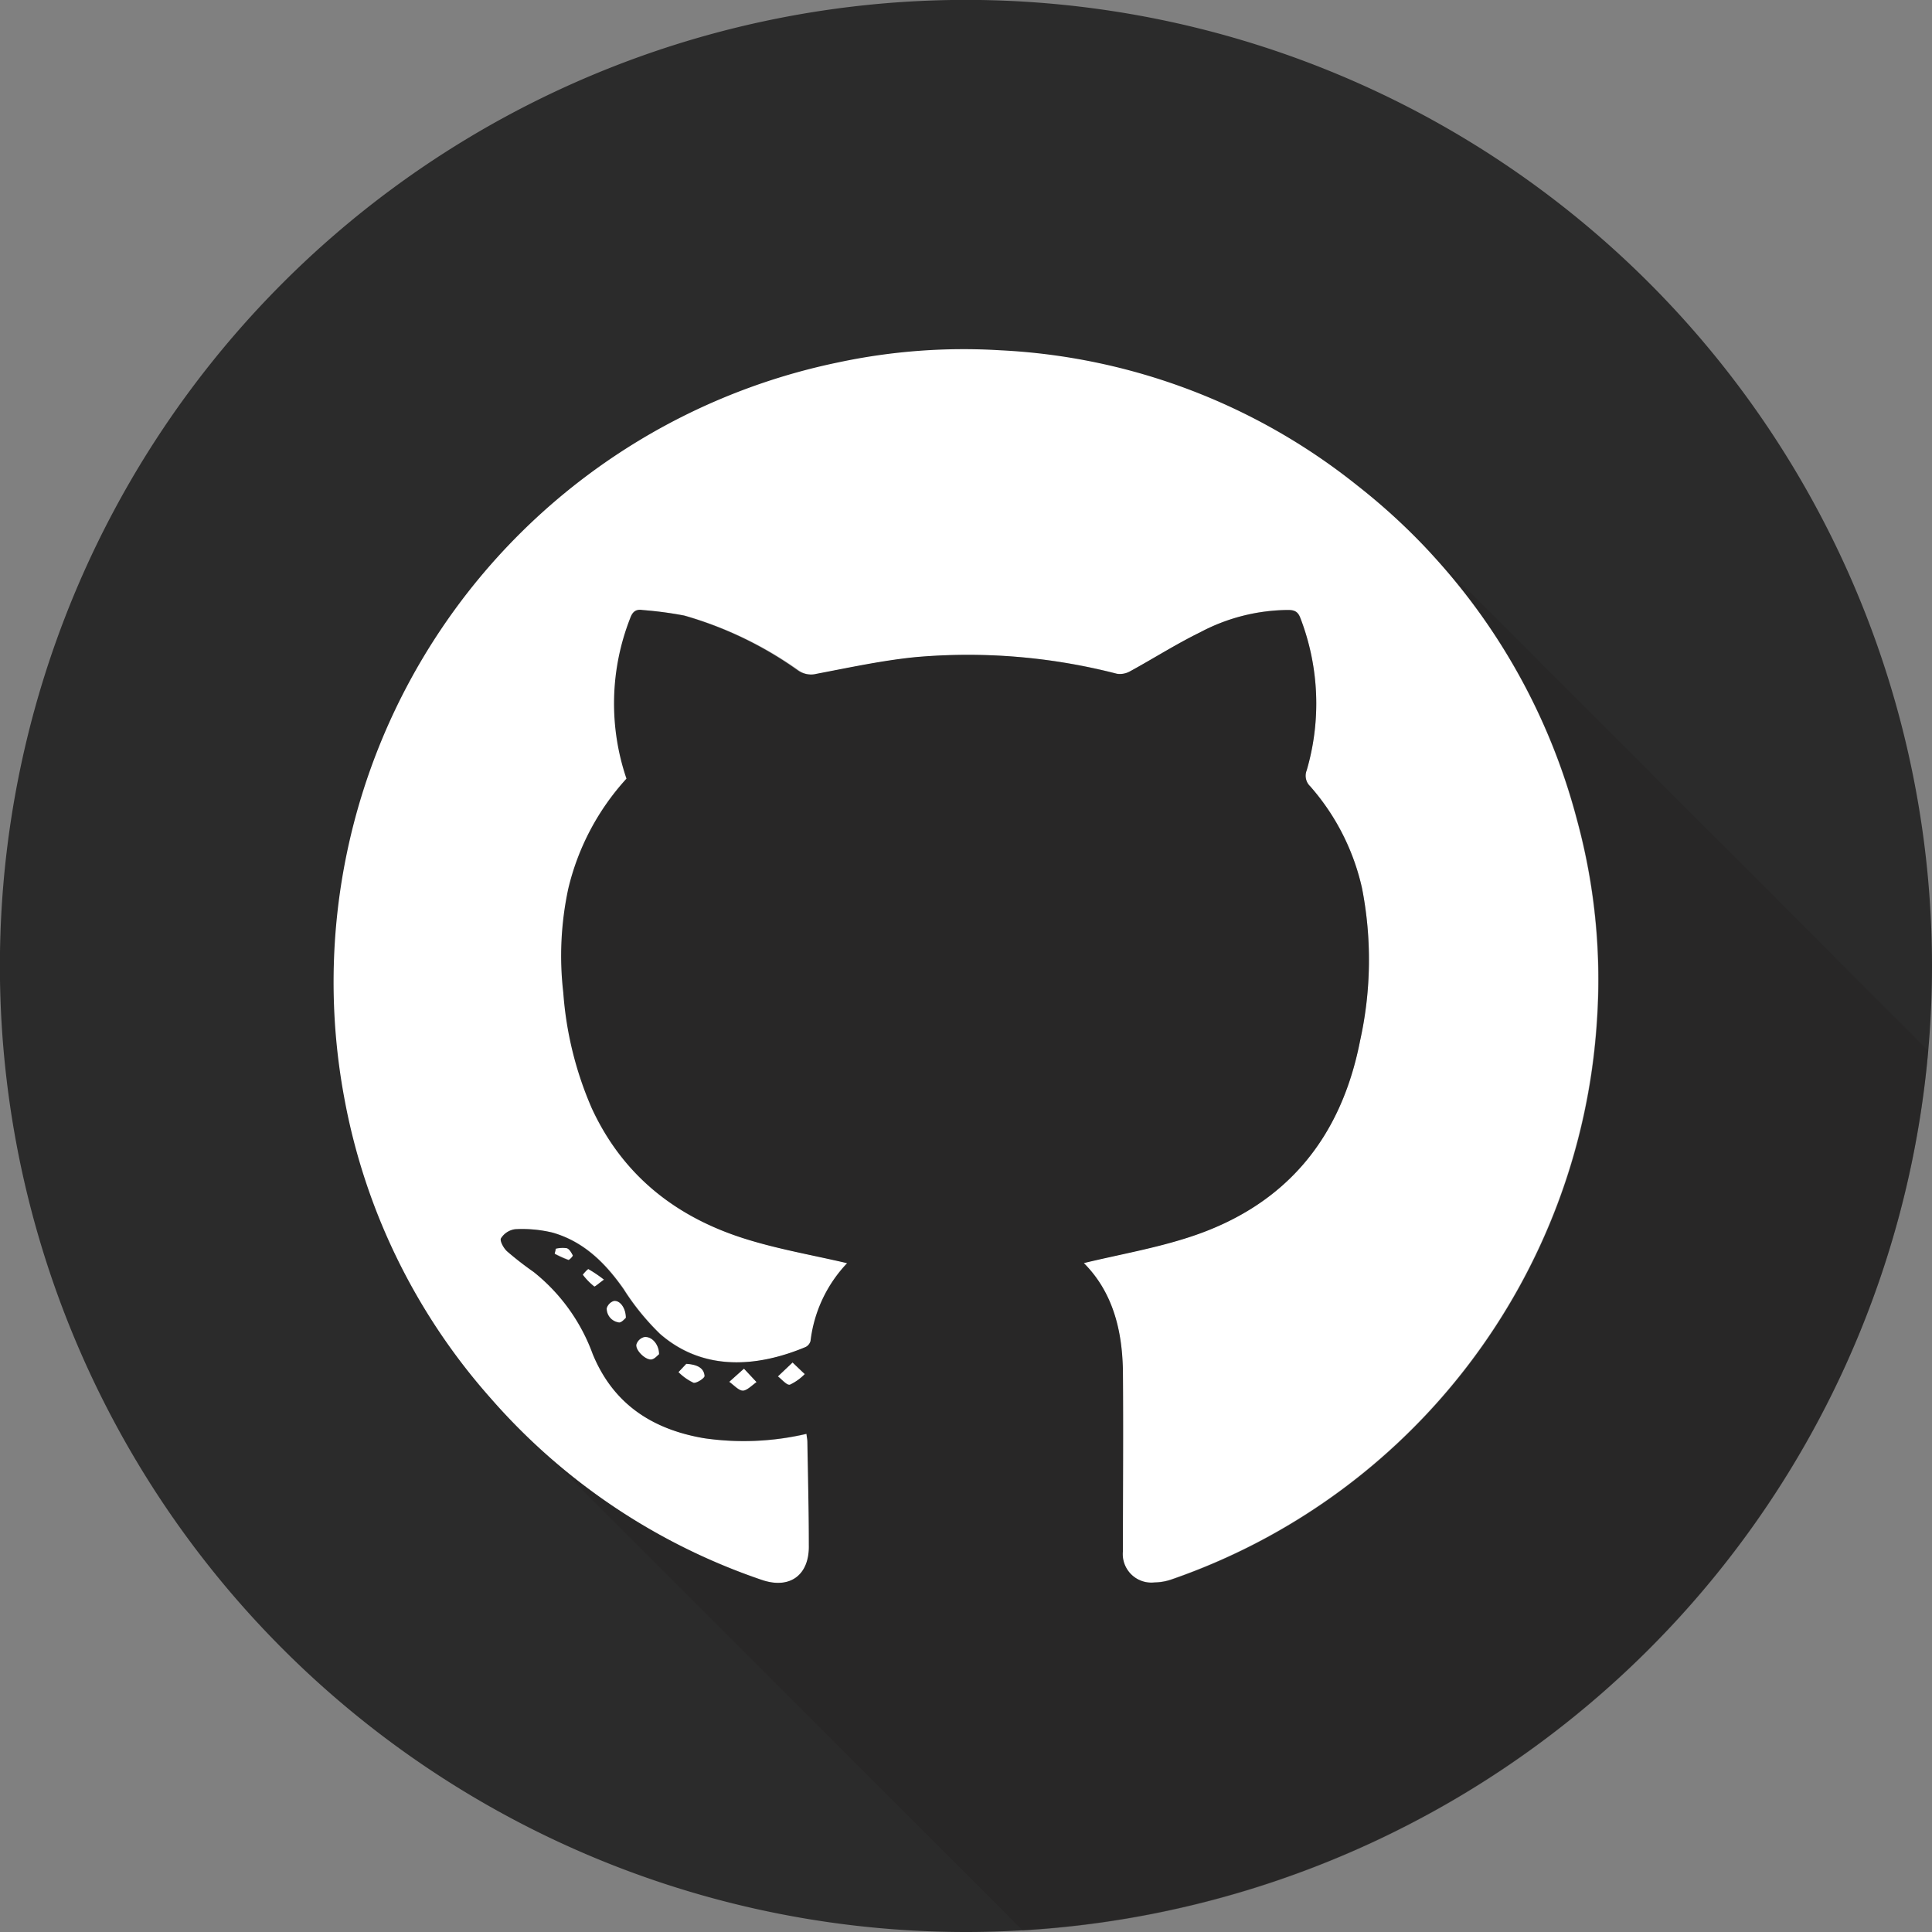 <svg xmlns="http://www.w3.org/2000/svg" viewBox="0 0 202.47 202.47"><rect x="0" y="0" width="202.47" height="202.47" fill="#808080" stroke="none"/><defs><style>.cls-1{isolation:isolate;}.cls-2{fill:#2b2b2b;}.cls-3{fill:#fff;}.cls-4{fill:#231f20;opacity:0.3;mix-blend-mode:multiply;}</style></defs><title>Asset 40</title><g class="cls-1"><g id="Layer_2" data-name="Layer 2"><g id="Social_Media_Icons" data-name="Social Media Icons"><g id="GitHub"><path id="Base" class="cls-2" d="M202.47,101.23q0,4.47-.39,8.84a101.24,101.24,0,0,1-94.89,92.22q-3,.18-6,.18A101.24,101.24,0,1,1,202.47,101.23Z"/><path id="Logo" class="cls-3" d="M113.59,132.37c3,3,4,6.95,4.09,11.19.06,6.33,0,12.65,0,19a3,3,0,0,0,3.32,3.28,5.69,5.69,0,0,0,1.83-.33,66.4,66.4,0,0,0,44.52-58.31,63.61,63.61,0,0,0-2.07-21.26,65.66,65.66,0,0,0-23.09-35.1,64.92,64.92,0,0,0-37.35-14.13,63,63,0,0,0-17,1.27A66.31,66.31,0,0,0,36.07,115a65.08,65.08,0,0,0,15.37,31.55,65.84,65.84,0,0,0,28.32,19c3,1.05,5.08-.47,5-3.64,0-3.58-.09-7.17-.15-10.76,0-.28-.06-.55-.1-.89a28.85,28.85,0,0,1-10.74.46c-5.39-.92-9.5-3.56-11.66-8.82a19.55,19.55,0,0,0-6.19-8.6,34.41,34.41,0,0,1-2.78-2.16c-.37-.33-.79-1.11-.64-1.37a2.08,2.08,0,0,1,1.46-.95,13.55,13.55,0,0,1,3.92.35c3.27.93,5.55,3.19,7.46,5.92a25.65,25.65,0,0,0,3.82,4.7c4.58,4,10.28,3.46,15.27,1.37a1,1,0,0,0,.51-.64,14.26,14.26,0,0,1,3.83-8.14c-3.57-.84-7.23-1.46-10.74-2.57-7.2-2.27-12.75-6.62-16-13.63a37,37,0,0,1-3-12.14,33.54,33.54,0,0,1,.52-10.9,26,26,0,0,1,6.1-11.54,24.47,24.47,0,0,1,.38-16.79c.24-.69.6-1,1.29-.88a39.24,39.24,0,0,1,4.37.58,39,39,0,0,1,11.95,5.76,2.37,2.37,0,0,0,1.94.34c3.42-.65,6.84-1.39,10.3-1.74a62.38,62.38,0,0,1,21.16,1.74,2.15,2.15,0,0,0,1.39-.26c2.45-1.34,4.82-2.85,7.33-4.08A19.9,19.9,0,0,1,135,63.93c.63,0,1,.15,1.26.8a24.93,24.93,0,0,1,.68,16,1.52,1.52,0,0,0,.36,1.67,24.09,24.09,0,0,1,5.44,10.7,39.09,39.09,0,0,1-.2,15.94c-2,10.28-7.81,17.3-17.8,20.58C121.14,130.81,117.32,131.47,113.59,132.37ZM83.06,142.79l-1.54,1.46c.42.31.92.94,1.25.87A5.43,5.43,0,0,0,84.34,144C84,143.69,83.64,143.34,83.06,142.79Zm-5.1.64-1.54,1.39c.48.33,1,.92,1.42.92s1-.58,1.44-.9Zm-8.89-1.5c0-1.08-.81-1.93-1.58-1.8a1.17,1.17,0,0,0-.8.77c-.12.62,1,1.68,1.59,1.57C68.62,142.41,68.9,142.05,69.07,141.93Zm2.85,1-.82.87a5.6,5.6,0,0,0,1.56,1.11c.32.09,1.2-.49,1.18-.71C73.77,143.38,73.1,143,71.92,142.93Zm-6.33-4.81c0-1.06-.65-1.9-1.29-1.77a1.16,1.16,0,0,0-.72.76,1.47,1.47,0,0,0,1.32,1.49C65.2,138.56,65.45,138.22,65.59,138.12Zm-2.28-4A14.24,14.24,0,0,0,61.66,133c-.08,0-.61.57-.58.6a6.87,6.87,0,0,0,1.19,1.22C62.33,134.88,62.73,134.51,63.31,134.1Zm-5.08-3.23c0,.17-.07.34-.1.51a11.56,11.56,0,0,0,1.44.65c.1,0,.49-.4.46-.48-.15-.3-.37-.68-.64-.76A3.09,3.09,0,0,0,58.23,130.87Z"/><path id="Shadow" class="cls-4" d="M149.24,57.23a65.61,65.61,0,0,1,16,28.69,63.61,63.61,0,0,1,2.07,21.26,66.4,66.4,0,0,1-44.52,58.31,5.69,5.69,0,0,1-1.83.33,3,3,0,0,1-3.32-3.28c0-6.33,0-12.65,0-19,0-4.24-1.14-8.15-4.09-11.19,3.73-.9,7.55-1.56,11.19-2.75,10-3.28,15.82-10.3,17.8-20.58a39.09,39.09,0,0,0,.2-15.94,24.09,24.09,0,0,0-5.44-10.7,1.52,1.52,0,0,1-.36-1.67,24.93,24.93,0,0,0-.68-16c-.23-.65-.63-.79-1.26-.8a19.9,19.9,0,0,0-9.21,2.35c-2.51,1.23-4.88,2.74-7.33,4.08a2.15,2.15,0,0,1-1.39.26A62.38,62.38,0,0,0,96,68.88c-3.46.35-6.88,1.09-10.3,1.74a2.37,2.37,0,0,1-1.94-.34,39,39,0,0,0-11.95-5.76,39.24,39.24,0,0,0-4.37-.58c-.69-.09-1,.2-1.29.88a24.47,24.47,0,0,0-.38,16.79,26,26,0,0,0-6.1,11.54,33.54,33.54,0,0,0-.52,10.9,37,37,0,0,0,3,12.14c3.24,7,8.79,11.36,16,13.63,3.51,1.11,7.17,1.73,10.74,2.57A14.26,14.26,0,0,0,85,140.53a1,1,0,0,1-.51.64c-5,2.09-10.69,2.59-15.27-1.37a25.65,25.65,0,0,1-3.82-4.7c-1.91-2.73-4.19-5-7.46-5.92a13.55,13.55,0,0,0-3.92-.35,2.08,2.08,0,0,0-1.46.95c-.15.26.27,1,.64,1.37A34.41,34.41,0,0,0,56,133.31a19.55,19.55,0,0,1,6.19,8.6c2.16,5.26,6.27,7.9,11.66,8.82a28.85,28.85,0,0,0,10.74-.46c0,.34.09.61.1.89.06,3.59.12,7.18.15,10.76,0,3.17-2,4.69-5,3.64A66.11,66.11,0,0,1,57.88,153l49.31,49.32a101.24,101.24,0,0,0,94.89-92.22ZM59.57,132a11.56,11.56,0,0,1-1.44-.65c0-.17.06-.34.1-.51a3.09,3.09,0,0,1,1.16-.08c.27.08.49.46.64.76C60.06,131.63,59.67,132.07,59.57,132Zm2.7,2.8a6.87,6.87,0,0,1-1.19-1.22s.5-.64.58-.6a14.24,14.24,0,0,1,1.65,1.09C62.73,134.51,62.33,134.88,62.27,134.83Zm2.63,3.77a1.48,1.48,0,0,1-1.32-1.49,1.16,1.16,0,0,1,.72-.76c.64-.13,1.31.71,1.29,1.77C65.45,138.22,65.2,138.56,64.9,138.6Zm3.38,3.87c-.62.11-1.71-.95-1.59-1.57a1.17,1.17,0,0,1,.8-.77c.77-.13,1.59.72,1.58,1.8C68.9,142.05,68.62,142.41,68.28,142.47Zm4.38,2.44a5.6,5.6,0,0,1-1.56-1.11l.82-.87c1.18.09,1.85.45,1.92,1.27C73.86,144.42,73,145,72.66,144.91Zm5.18.83c-.47,0-.94-.59-1.42-.92L78,143.43l1.32,1.41C78.8,145.16,78.32,145.74,77.84,145.74Zm4.93-.62c-.33.07-.83-.56-1.25-.87l1.54-1.46c.58.55.93.9,1.28,1.24A5.43,5.43,0,0,1,82.77,145.12Z"/></g></g></g></g></svg>